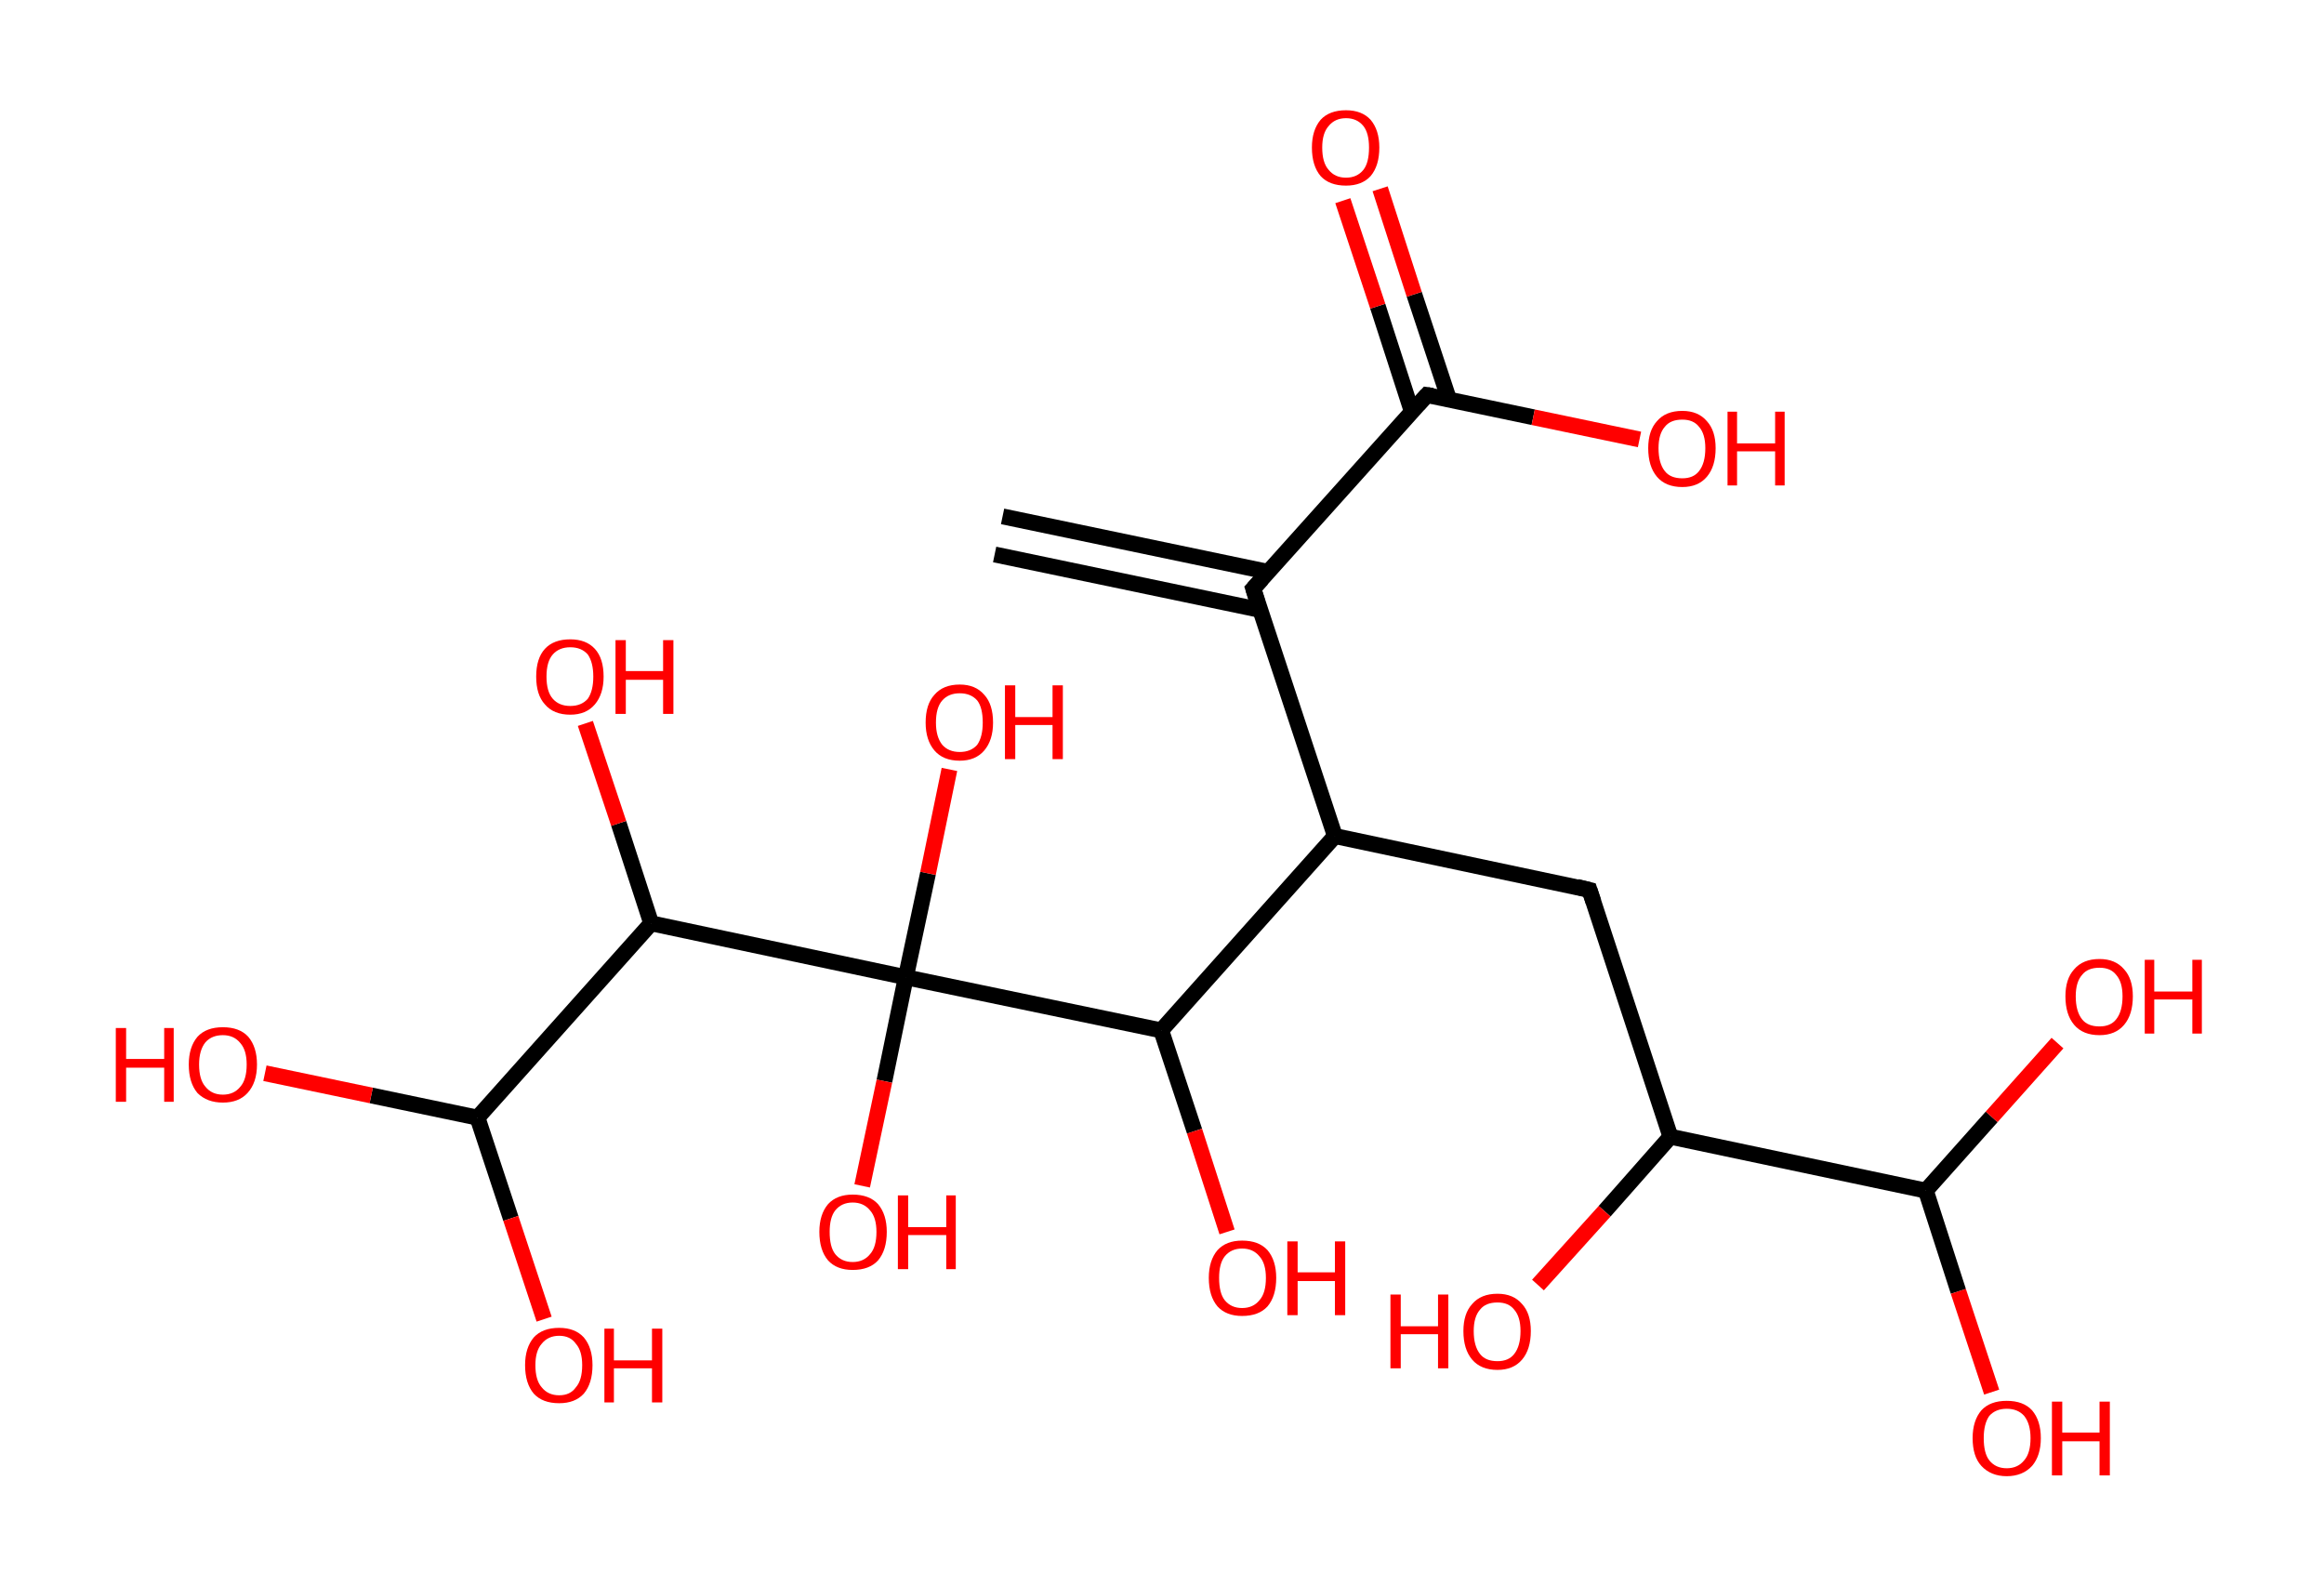 <?xml version='1.0' encoding='ASCII' standalone='yes'?>
<svg xmlns="http://www.w3.org/2000/svg" xmlns:rdkit="http://www.rdkit.org/xml" xmlns:xlink="http://www.w3.org/1999/xlink" version="1.1" baseProfile="full" xml:space="preserve" width="293px" height="200px" viewBox="0 0 293 200">
<!-- END OF HEADER -->
<rect style="opacity:1.0;fill:#FFFFFF;stroke:none" width="293.0" height="200.0" x="0.0" y="0.0"> </rect>
<path class="bond-0 atom-0 atom-1" d="M 126.4,65.1 L 159.9,72.1" style="fill:none;fill-rule:evenodd;stroke:#000000;stroke-width:2.0px;stroke-linecap:butt;stroke-linejoin:miter;stroke-opacity:1"/>
<path class="bond-0 atom-0 atom-1" d="M 125.4,69.9 L 158.9,76.9" style="fill:none;fill-rule:evenodd;stroke:#000000;stroke-width:2.0px;stroke-linecap:butt;stroke-linejoin:miter;stroke-opacity:1"/>
<path class="bond-1 atom-1 atom-2" d="M 158.0,74.2 L 179.9,49.8" style="fill:none;fill-rule:evenodd;stroke:#000000;stroke-width:2.0px;stroke-linecap:butt;stroke-linejoin:miter;stroke-opacity:1"/>
<path class="bond-2 atom-2 atom-3" d="M 182.7,50.4 L 178.3,37.1" style="fill:none;fill-rule:evenodd;stroke:#000000;stroke-width:2.0px;stroke-linecap:butt;stroke-linejoin:miter;stroke-opacity:1"/>
<path class="bond-2 atom-2 atom-3" d="M 178.3,37.1 L 174.0,23.8" style="fill:none;fill-rule:evenodd;stroke:#FF0000;stroke-width:2.0px;stroke-linecap:butt;stroke-linejoin:miter;stroke-opacity:1"/>
<path class="bond-2 atom-2 atom-3" d="M 178.0,51.9 L 173.7,38.6" style="fill:none;fill-rule:evenodd;stroke:#000000;stroke-width:2.0px;stroke-linecap:butt;stroke-linejoin:miter;stroke-opacity:1"/>
<path class="bond-2 atom-2 atom-3" d="M 173.7,38.6 L 169.3,25.3" style="fill:none;fill-rule:evenodd;stroke:#FF0000;stroke-width:2.0px;stroke-linecap:butt;stroke-linejoin:miter;stroke-opacity:1"/>
<path class="bond-3 atom-2 atom-4" d="M 179.9,49.8 L 193.3,52.6" style="fill:none;fill-rule:evenodd;stroke:#000000;stroke-width:2.0px;stroke-linecap:butt;stroke-linejoin:miter;stroke-opacity:1"/>
<path class="bond-3 atom-2 atom-4" d="M 193.3,52.6 L 206.7,55.4" style="fill:none;fill-rule:evenodd;stroke:#FF0000;stroke-width:2.0px;stroke-linecap:butt;stroke-linejoin:miter;stroke-opacity:1"/>
<path class="bond-4 atom-1 atom-5" d="M 158.0,74.2 L 168.3,105.4" style="fill:none;fill-rule:evenodd;stroke:#000000;stroke-width:2.0px;stroke-linecap:butt;stroke-linejoin:miter;stroke-opacity:1"/>
<path class="bond-5 atom-5 atom-6" d="M 168.3,105.4 L 200.4,112.2" style="fill:none;fill-rule:evenodd;stroke:#000000;stroke-width:2.0px;stroke-linecap:butt;stroke-linejoin:miter;stroke-opacity:1"/>
<path class="bond-6 atom-6 atom-7" d="M 200.4,112.2 L 210.6,143.3" style="fill:none;fill-rule:evenodd;stroke:#000000;stroke-width:2.0px;stroke-linecap:butt;stroke-linejoin:miter;stroke-opacity:1"/>
<path class="bond-7 atom-7 atom-8" d="M 210.6,143.3 L 202.3,152.7" style="fill:none;fill-rule:evenodd;stroke:#000000;stroke-width:2.0px;stroke-linecap:butt;stroke-linejoin:miter;stroke-opacity:1"/>
<path class="bond-7 atom-7 atom-8" d="M 202.3,152.7 L 193.9,162.0" style="fill:none;fill-rule:evenodd;stroke:#FF0000;stroke-width:2.0px;stroke-linecap:butt;stroke-linejoin:miter;stroke-opacity:1"/>
<path class="bond-8 atom-7 atom-9" d="M 210.6,143.3 L 242.8,150.1" style="fill:none;fill-rule:evenodd;stroke:#000000;stroke-width:2.0px;stroke-linecap:butt;stroke-linejoin:miter;stroke-opacity:1"/>
<path class="bond-9 atom-9 atom-10" d="M 242.8,150.1 L 246.9,162.8" style="fill:none;fill-rule:evenodd;stroke:#000000;stroke-width:2.0px;stroke-linecap:butt;stroke-linejoin:miter;stroke-opacity:1"/>
<path class="bond-9 atom-9 atom-10" d="M 246.9,162.8 L 251.1,175.5" style="fill:none;fill-rule:evenodd;stroke:#FF0000;stroke-width:2.0px;stroke-linecap:butt;stroke-linejoin:miter;stroke-opacity:1"/>
<path class="bond-10 atom-9 atom-11" d="M 242.8,150.1 L 251.1,140.8" style="fill:none;fill-rule:evenodd;stroke:#000000;stroke-width:2.0px;stroke-linecap:butt;stroke-linejoin:miter;stroke-opacity:1"/>
<path class="bond-10 atom-9 atom-11" d="M 251.1,140.8 L 259.4,131.5" style="fill:none;fill-rule:evenodd;stroke:#FF0000;stroke-width:2.0px;stroke-linecap:butt;stroke-linejoin:miter;stroke-opacity:1"/>
<path class="bond-11 atom-5 atom-12" d="M 168.3,105.4 L 146.4,129.9" style="fill:none;fill-rule:evenodd;stroke:#000000;stroke-width:2.0px;stroke-linecap:butt;stroke-linejoin:miter;stroke-opacity:1"/>
<path class="bond-12 atom-12 atom-13" d="M 146.4,129.9 L 150.6,142.6" style="fill:none;fill-rule:evenodd;stroke:#000000;stroke-width:2.0px;stroke-linecap:butt;stroke-linejoin:miter;stroke-opacity:1"/>
<path class="bond-12 atom-12 atom-13" d="M 150.6,142.6 L 154.7,155.3" style="fill:none;fill-rule:evenodd;stroke:#FF0000;stroke-width:2.0px;stroke-linecap:butt;stroke-linejoin:miter;stroke-opacity:1"/>
<path class="bond-13 atom-12 atom-14" d="M 146.4,129.9 L 114.2,123.2" style="fill:none;fill-rule:evenodd;stroke:#000000;stroke-width:2.0px;stroke-linecap:butt;stroke-linejoin:miter;stroke-opacity:1"/>
<path class="bond-14 atom-14 atom-15" d="M 114.2,123.2 L 111.5,136.3" style="fill:none;fill-rule:evenodd;stroke:#000000;stroke-width:2.0px;stroke-linecap:butt;stroke-linejoin:miter;stroke-opacity:1"/>
<path class="bond-14 atom-14 atom-15" d="M 111.5,136.3 L 108.7,149.5" style="fill:none;fill-rule:evenodd;stroke:#FF0000;stroke-width:2.0px;stroke-linecap:butt;stroke-linejoin:miter;stroke-opacity:1"/>
<path class="bond-15 atom-14 atom-16" d="M 114.2,123.2 L 117.0,110.1" style="fill:none;fill-rule:evenodd;stroke:#000000;stroke-width:2.0px;stroke-linecap:butt;stroke-linejoin:miter;stroke-opacity:1"/>
<path class="bond-15 atom-14 atom-16" d="M 117.0,110.1 L 119.7,97.0" style="fill:none;fill-rule:evenodd;stroke:#FF0000;stroke-width:2.0px;stroke-linecap:butt;stroke-linejoin:miter;stroke-opacity:1"/>
<path class="bond-16 atom-14 atom-17" d="M 114.2,123.2 L 82.1,116.4" style="fill:none;fill-rule:evenodd;stroke:#000000;stroke-width:2.0px;stroke-linecap:butt;stroke-linejoin:miter;stroke-opacity:1"/>
<path class="bond-17 atom-17 atom-18" d="M 82.1,116.4 L 78.0,103.8" style="fill:none;fill-rule:evenodd;stroke:#000000;stroke-width:2.0px;stroke-linecap:butt;stroke-linejoin:miter;stroke-opacity:1"/>
<path class="bond-17 atom-17 atom-18" d="M 78.0,103.8 L 73.8,91.2" style="fill:none;fill-rule:evenodd;stroke:#FF0000;stroke-width:2.0px;stroke-linecap:butt;stroke-linejoin:miter;stroke-opacity:1"/>
<path class="bond-18 atom-17 atom-19" d="M 82.1,116.4 L 60.2,140.9" style="fill:none;fill-rule:evenodd;stroke:#000000;stroke-width:2.0px;stroke-linecap:butt;stroke-linejoin:miter;stroke-opacity:1"/>
<path class="bond-19 atom-19 atom-20" d="M 60.2,140.9 L 46.8,138.1" style="fill:none;fill-rule:evenodd;stroke:#000000;stroke-width:2.0px;stroke-linecap:butt;stroke-linejoin:miter;stroke-opacity:1"/>
<path class="bond-19 atom-19 atom-20" d="M 46.8,138.1 L 33.4,135.3" style="fill:none;fill-rule:evenodd;stroke:#FF0000;stroke-width:2.0px;stroke-linecap:butt;stroke-linejoin:miter;stroke-opacity:1"/>
<path class="bond-20 atom-19 atom-21" d="M 60.2,140.9 L 64.4,153.6" style="fill:none;fill-rule:evenodd;stroke:#000000;stroke-width:2.0px;stroke-linecap:butt;stroke-linejoin:miter;stroke-opacity:1"/>
<path class="bond-20 atom-19 atom-21" d="M 64.4,153.6 L 68.6,166.3" style="fill:none;fill-rule:evenodd;stroke:#FF0000;stroke-width:2.0px;stroke-linecap:butt;stroke-linejoin:miter;stroke-opacity:1"/>
<path d="M 159.1,73.0 L 158.0,74.2 L 158.5,75.8" style="fill:none;stroke:#000000;stroke-width:2.0px;stroke-linecap:butt;stroke-linejoin:miter;stroke-opacity:1;"/>
<path d="M 178.8,51.0 L 179.9,49.8 L 180.6,49.9" style="fill:none;stroke:#000000;stroke-width:2.0px;stroke-linecap:butt;stroke-linejoin:miter;stroke-opacity:1;"/>
<path d="M 198.8,111.8 L 200.4,112.2 L 200.9,113.7" style="fill:none;stroke:#000000;stroke-width:2.0px;stroke-linecap:butt;stroke-linejoin:miter;stroke-opacity:1;"/>
<path class="atom-3" d="M 165.4 18.6 Q 165.4 16.4, 166.5 15.1 Q 167.6 13.9, 169.7 13.9 Q 171.7 13.9, 172.8 15.1 Q 173.9 16.4, 173.9 18.6 Q 173.9 20.9, 172.8 22.2 Q 171.7 23.4, 169.7 23.4 Q 167.6 23.4, 166.5 22.2 Q 165.4 20.9, 165.4 18.6 M 169.7 22.4 Q 171.1 22.4, 171.9 21.4 Q 172.6 20.5, 172.6 18.6 Q 172.6 16.8, 171.9 15.9 Q 171.1 14.9, 169.7 14.9 Q 168.3 14.9, 167.5 15.9 Q 166.7 16.8, 166.7 18.6 Q 166.7 20.5, 167.5 21.4 Q 168.3 22.4, 169.7 22.4 " fill="#FF0000"/>
<path class="atom-4" d="M 207.8 56.5 Q 207.8 54.3, 208.9 53.1 Q 210.0 51.8, 212.1 51.8 Q 214.1 51.8, 215.2 53.1 Q 216.3 54.3, 216.3 56.5 Q 216.3 58.8, 215.2 60.1 Q 214.1 61.4, 212.1 61.4 Q 210.0 61.4, 208.9 60.1 Q 207.8 58.8, 207.8 56.5 M 212.1 60.3 Q 213.5 60.3, 214.2 59.4 Q 215.0 58.4, 215.0 56.5 Q 215.0 54.7, 214.2 53.8 Q 213.5 52.9, 212.1 52.9 Q 210.6 52.9, 209.9 53.8 Q 209.1 54.7, 209.1 56.5 Q 209.1 58.4, 209.9 59.4 Q 210.6 60.3, 212.1 60.3 " fill="#FF0000"/>
<path class="atom-4" d="M 217.8 51.9 L 219.0 51.9 L 219.0 55.9 L 223.8 55.9 L 223.8 51.9 L 225.0 51.9 L 225.0 61.2 L 223.8 61.2 L 223.8 56.9 L 219.0 56.9 L 219.0 61.2 L 217.8 61.2 L 217.8 51.9 " fill="#FF0000"/>
<path class="atom-8" d="M 175.3 163.2 L 176.6 163.2 L 176.6 167.2 L 181.3 167.2 L 181.3 163.2 L 182.6 163.2 L 182.6 172.5 L 181.3 172.5 L 181.3 168.2 L 176.6 168.2 L 176.6 172.5 L 175.3 172.5 L 175.3 163.2 " fill="#FF0000"/>
<path class="atom-8" d="M 184.5 167.8 Q 184.5 165.6, 185.6 164.4 Q 186.7 163.1, 188.8 163.1 Q 190.8 163.1, 191.9 164.4 Q 193.0 165.6, 193.0 167.8 Q 193.0 170.1, 191.9 171.4 Q 190.8 172.7, 188.8 172.7 Q 186.7 172.7, 185.6 171.4 Q 184.5 170.1, 184.5 167.8 M 188.8 171.6 Q 190.2 171.6, 190.9 170.7 Q 191.7 169.7, 191.7 167.8 Q 191.7 166.0, 190.9 165.1 Q 190.2 164.2, 188.8 164.2 Q 187.3 164.2, 186.6 165.1 Q 185.8 166.0, 185.8 167.8 Q 185.8 169.7, 186.6 170.7 Q 187.3 171.6, 188.8 171.6 " fill="#FF0000"/>
<path class="atom-10" d="M 248.7 181.3 Q 248.7 179.1, 249.8 177.8 Q 250.9 176.6, 253.0 176.6 Q 255.1 176.6, 256.2 177.8 Q 257.3 179.1, 257.3 181.3 Q 257.3 183.5, 256.2 184.8 Q 255.0 186.1, 253.0 186.1 Q 251.0 186.1, 249.8 184.8 Q 248.7 183.6, 248.7 181.3 M 253.0 185.1 Q 254.4 185.1, 255.2 184.1 Q 256.0 183.2, 256.0 181.3 Q 256.0 179.5, 255.2 178.5 Q 254.4 177.6, 253.0 177.6 Q 251.6 177.6, 250.8 178.5 Q 250.1 179.5, 250.1 181.3 Q 250.1 183.2, 250.8 184.1 Q 251.6 185.1, 253.0 185.1 " fill="#FF0000"/>
<path class="atom-10" d="M 258.7 176.7 L 260.0 176.7 L 260.0 180.6 L 264.7 180.6 L 264.7 176.7 L 266.0 176.7 L 266.0 186.0 L 264.7 186.0 L 264.7 181.7 L 260.0 181.7 L 260.0 186.0 L 258.7 186.0 L 258.7 176.7 " fill="#FF0000"/>
<path class="atom-11" d="M 260.4 125.6 Q 260.4 123.4, 261.5 122.2 Q 262.6 120.9, 264.7 120.9 Q 266.7 120.9, 267.8 122.2 Q 268.9 123.4, 268.9 125.6 Q 268.9 127.9, 267.8 129.2 Q 266.7 130.5, 264.7 130.5 Q 262.6 130.5, 261.5 129.2 Q 260.4 127.9, 260.4 125.6 M 264.7 129.4 Q 266.1 129.4, 266.8 128.5 Q 267.6 127.5, 267.6 125.6 Q 267.6 123.8, 266.8 122.9 Q 266.1 122.0, 264.7 122.0 Q 263.2 122.0, 262.5 122.9 Q 261.7 123.8, 261.7 125.6 Q 261.7 127.5, 262.5 128.5 Q 263.2 129.4, 264.7 129.4 " fill="#FF0000"/>
<path class="atom-11" d="M 270.4 121.0 L 271.6 121.0 L 271.6 125.0 L 276.4 125.0 L 276.4 121.0 L 277.6 121.0 L 277.6 130.3 L 276.4 130.3 L 276.4 126.0 L 271.6 126.0 L 271.6 130.3 L 270.4 130.3 L 270.4 121.0 " fill="#FF0000"/>
<path class="atom-13" d="M 152.4 161.1 Q 152.4 158.9, 153.5 157.6 Q 154.6 156.4, 156.6 156.4 Q 158.7 156.4, 159.8 157.6 Q 160.9 158.9, 160.9 161.1 Q 160.9 163.4, 159.8 164.7 Q 158.7 165.9, 156.6 165.9 Q 154.6 165.9, 153.5 164.7 Q 152.4 163.4, 152.4 161.1 M 156.6 164.9 Q 158.0 164.9, 158.8 163.9 Q 159.6 163.0, 159.6 161.1 Q 159.6 159.3, 158.8 158.4 Q 158.0 157.4, 156.6 157.4 Q 155.2 157.4, 154.4 158.4 Q 153.7 159.3, 153.7 161.1 Q 153.7 163.0, 154.4 163.9 Q 155.2 164.9, 156.6 164.9 " fill="#FF0000"/>
<path class="atom-13" d="M 162.3 156.5 L 163.6 156.5 L 163.6 160.4 L 168.3 160.4 L 168.3 156.5 L 169.6 156.5 L 169.6 165.8 L 168.3 165.8 L 168.3 161.5 L 163.6 161.5 L 163.6 165.8 L 162.3 165.8 L 162.3 156.5 " fill="#FF0000"/>
<path class="atom-15" d="M 103.3 155.3 Q 103.3 153.1, 104.4 151.8 Q 105.5 150.6, 107.5 150.6 Q 109.6 150.6, 110.7 151.8 Q 111.8 153.1, 111.8 155.3 Q 111.8 157.6, 110.7 158.9 Q 109.6 160.1, 107.5 160.1 Q 105.5 160.1, 104.4 158.9 Q 103.3 157.6, 103.3 155.3 M 107.5 159.1 Q 108.9 159.1, 109.7 158.1 Q 110.5 157.2, 110.5 155.3 Q 110.5 153.5, 109.7 152.6 Q 108.9 151.6, 107.5 151.6 Q 106.1 151.6, 105.3 152.6 Q 104.6 153.5, 104.6 155.3 Q 104.6 157.2, 105.3 158.1 Q 106.1 159.1, 107.5 159.1 " fill="#FF0000"/>
<path class="atom-15" d="M 113.2 150.7 L 114.5 150.7 L 114.5 154.7 L 119.3 154.7 L 119.3 150.7 L 120.5 150.7 L 120.5 160.0 L 119.3 160.0 L 119.3 155.7 L 114.5 155.7 L 114.5 160.0 L 113.2 160.0 L 113.2 150.7 " fill="#FF0000"/>
<path class="atom-16" d="M 116.7 91.1 Q 116.7 88.8, 117.8 87.6 Q 118.9 86.3, 121.0 86.3 Q 123.0 86.3, 124.1 87.6 Q 125.2 88.8, 125.2 91.1 Q 125.2 93.3, 124.1 94.6 Q 123.0 95.9, 121.0 95.9 Q 118.9 95.9, 117.8 94.6 Q 116.7 93.3, 116.7 91.1 M 121.0 94.8 Q 122.4 94.8, 123.2 93.9 Q 123.9 92.9, 123.9 91.1 Q 123.9 89.2, 123.2 88.3 Q 122.4 87.4, 121.0 87.4 Q 119.6 87.4, 118.8 88.3 Q 118.0 89.2, 118.0 91.1 Q 118.0 92.9, 118.8 93.9 Q 119.6 94.8, 121.0 94.8 " fill="#FF0000"/>
<path class="atom-16" d="M 126.7 86.4 L 128.0 86.4 L 128.0 90.4 L 132.7 90.4 L 132.7 86.4 L 134.0 86.4 L 134.0 95.7 L 132.7 95.7 L 132.7 91.4 L 128.0 91.4 L 128.0 95.7 L 126.7 95.7 L 126.7 86.4 " fill="#FF0000"/>
<path class="atom-18" d="M 67.6 85.3 Q 67.6 83.0, 68.7 81.8 Q 69.8 80.6, 71.9 80.6 Q 73.9 80.6, 75.0 81.8 Q 76.1 83.0, 76.1 85.3 Q 76.1 87.5, 75.0 88.8 Q 73.9 90.1, 71.9 90.1 Q 69.8 90.1, 68.7 88.8 Q 67.6 87.6, 67.6 85.3 M 71.9 89.0 Q 73.3 89.0, 74.1 88.1 Q 74.8 87.1, 74.8 85.3 Q 74.8 83.5, 74.1 82.5 Q 73.3 81.6, 71.9 81.6 Q 70.5 81.6, 69.7 82.5 Q 68.9 83.4, 68.9 85.3 Q 68.9 87.2, 69.7 88.1 Q 70.5 89.0, 71.9 89.0 " fill="#FF0000"/>
<path class="atom-18" d="M 77.6 80.7 L 78.9 80.7 L 78.9 84.6 L 83.6 84.6 L 83.6 80.7 L 84.9 80.7 L 84.9 90.0 L 83.6 90.0 L 83.6 85.7 L 78.9 85.7 L 78.9 90.0 L 77.6 90.0 L 77.6 80.7 " fill="#FF0000"/>
<path class="atom-20" d="M 14.6 129.6 L 15.9 129.6 L 15.9 133.5 L 20.7 133.5 L 20.7 129.6 L 21.9 129.6 L 21.9 138.9 L 20.7 138.9 L 20.7 134.6 L 15.9 134.6 L 15.9 138.9 L 14.6 138.9 L 14.6 129.6 " fill="#FF0000"/>
<path class="atom-20" d="M 23.8 134.2 Q 23.8 132.0, 24.9 130.7 Q 26.0 129.5, 28.1 129.5 Q 30.2 129.5, 31.3 130.7 Q 32.4 132.0, 32.4 134.2 Q 32.4 136.5, 31.2 137.8 Q 30.1 139.0, 28.1 139.0 Q 26.1 139.0, 24.9 137.8 Q 23.8 136.5, 23.8 134.2 M 28.1 138.0 Q 29.5 138.0, 30.3 137.0 Q 31.1 136.1, 31.1 134.2 Q 31.1 132.4, 30.3 131.5 Q 29.5 130.5, 28.1 130.5 Q 26.7 130.5, 25.9 131.4 Q 25.1 132.4, 25.1 134.2 Q 25.1 136.1, 25.9 137.0 Q 26.7 138.0, 28.1 138.0 " fill="#FF0000"/>
<path class="atom-21" d="M 66.2 172.1 Q 66.2 169.9, 67.3 168.6 Q 68.4 167.4, 70.5 167.4 Q 72.5 167.4, 73.6 168.6 Q 74.7 169.9, 74.7 172.1 Q 74.7 174.4, 73.6 175.7 Q 72.5 176.9, 70.5 176.9 Q 68.4 176.9, 67.3 175.7 Q 66.2 174.4, 66.2 172.1 M 70.5 175.9 Q 71.9 175.9, 72.6 174.9 Q 73.4 174.0, 73.4 172.1 Q 73.4 170.3, 72.6 169.4 Q 71.9 168.4, 70.5 168.4 Q 69.1 168.4, 68.3 169.4 Q 67.5 170.3, 67.5 172.1 Q 67.5 174.0, 68.3 174.9 Q 69.1 175.9, 70.5 175.9 " fill="#FF0000"/>
<path class="atom-21" d="M 76.2 167.5 L 77.4 167.5 L 77.4 171.5 L 82.2 171.5 L 82.2 167.5 L 83.5 167.5 L 83.5 176.8 L 82.2 176.8 L 82.2 172.5 L 77.4 172.5 L 77.4 176.8 L 76.2 176.8 L 76.2 167.5 " fill="#FF0000"/>
</svg>
